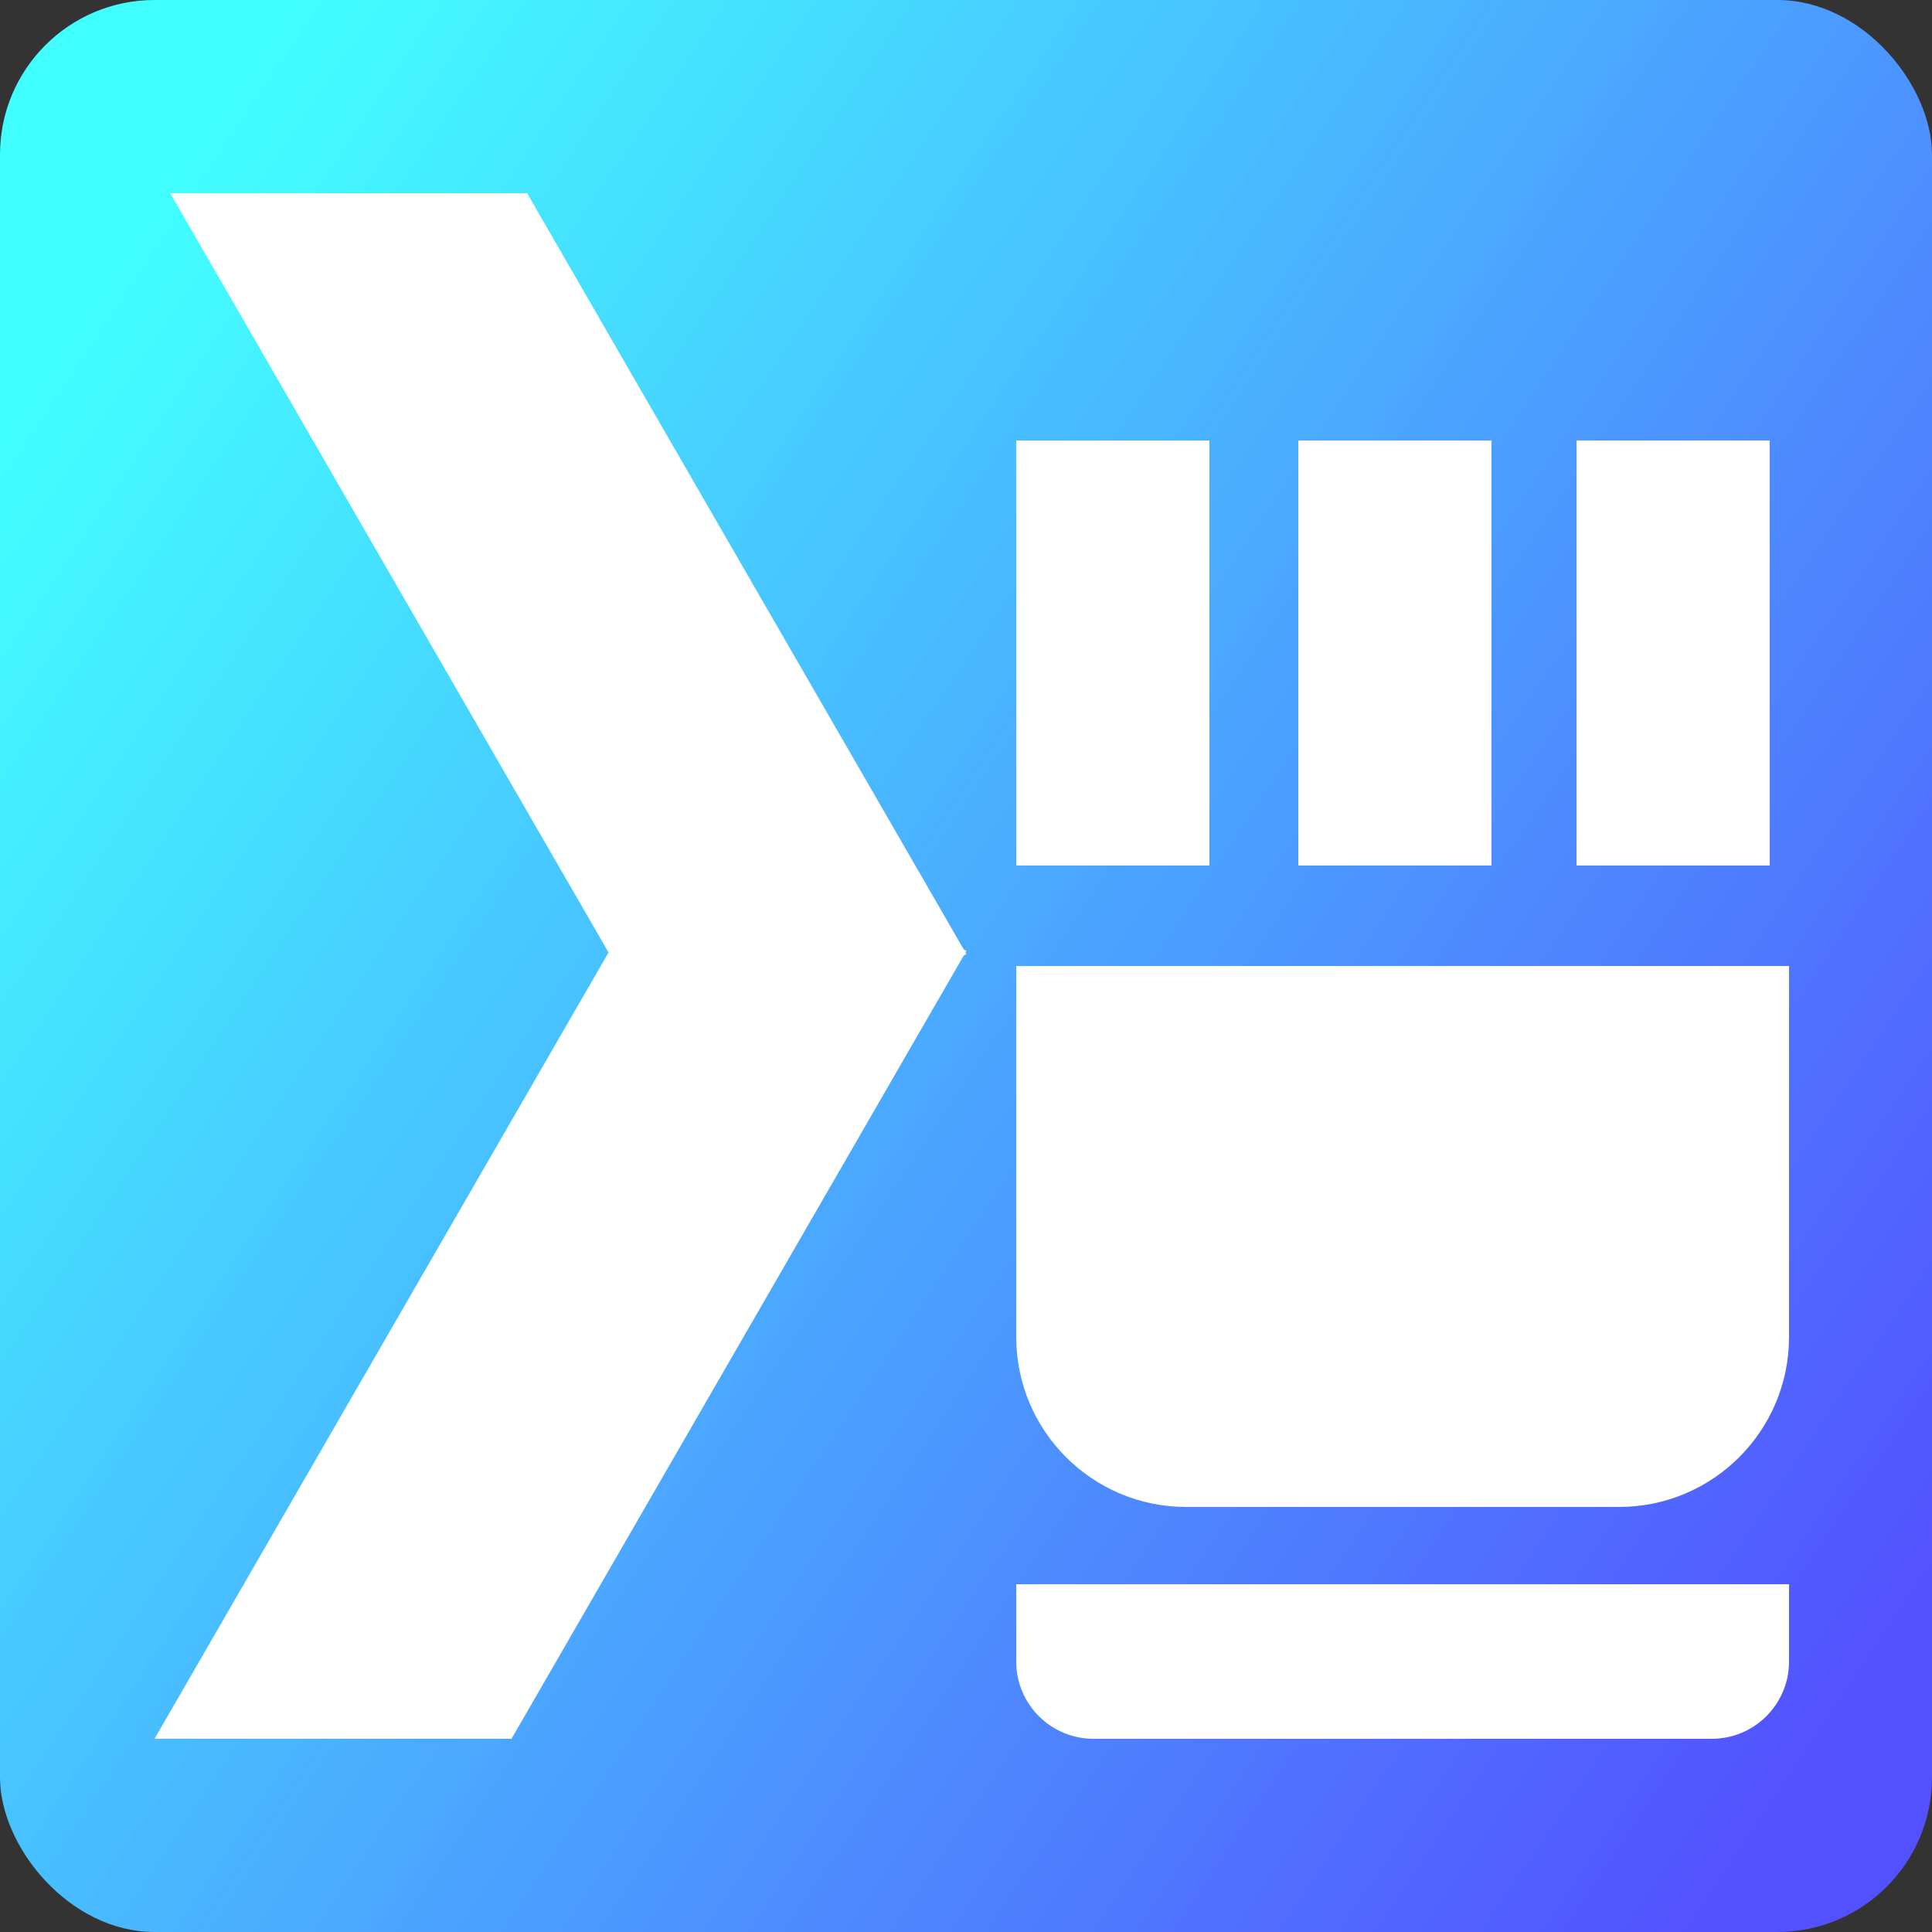 <svg width="500" height="500" viewBox="0 0 500 500" fill="none" xmlns="http://www.w3.org/2000/svg">
<rect x="0" y="0" width="500" height="500" fill="#333333" stroke="none"/>
<rect width="500" height="500" rx="40" fill="url(#paint0_linear_3_63)"/>
<path fill-rule="evenodd" clip-rule="evenodd" d="M136.417 50H44.041L157.491 246.5L40 450H132.376L249.401 247.308L250.1 246.904L249.867 246.5L250.1 246.096L249.401 245.692L136.417 50Z" fill="white"/>
<path d="M263 410H463V430C463 441.046 454.046 450 443 450H283C271.954 450 263 441.046 263 430V410Z" fill="white"/>
<path d="M263 250H463V346C463 370.301 443.301 390 419 390H307C282.699 390 263 370.301 263 346V250Z" fill="white"/>
<rect x="263" y="114" width="50" height="110" fill="white"/>
<rect x="408" y="114" width="50" height="110" fill="white"/>
<rect x="336" y="114" width="50" height="110" fill="white"/>
<defs>
<linearGradient id="paint0_linear_3_63" x1="-1.08947e-05" y1="114" x2="486" y2="440" gradientUnits="userSpaceOnUse">
<stop stop-color="#42FFFF"/>
<stop offset="1" stop-color="#5350FF"/>
</linearGradient>
</defs>
</svg>
